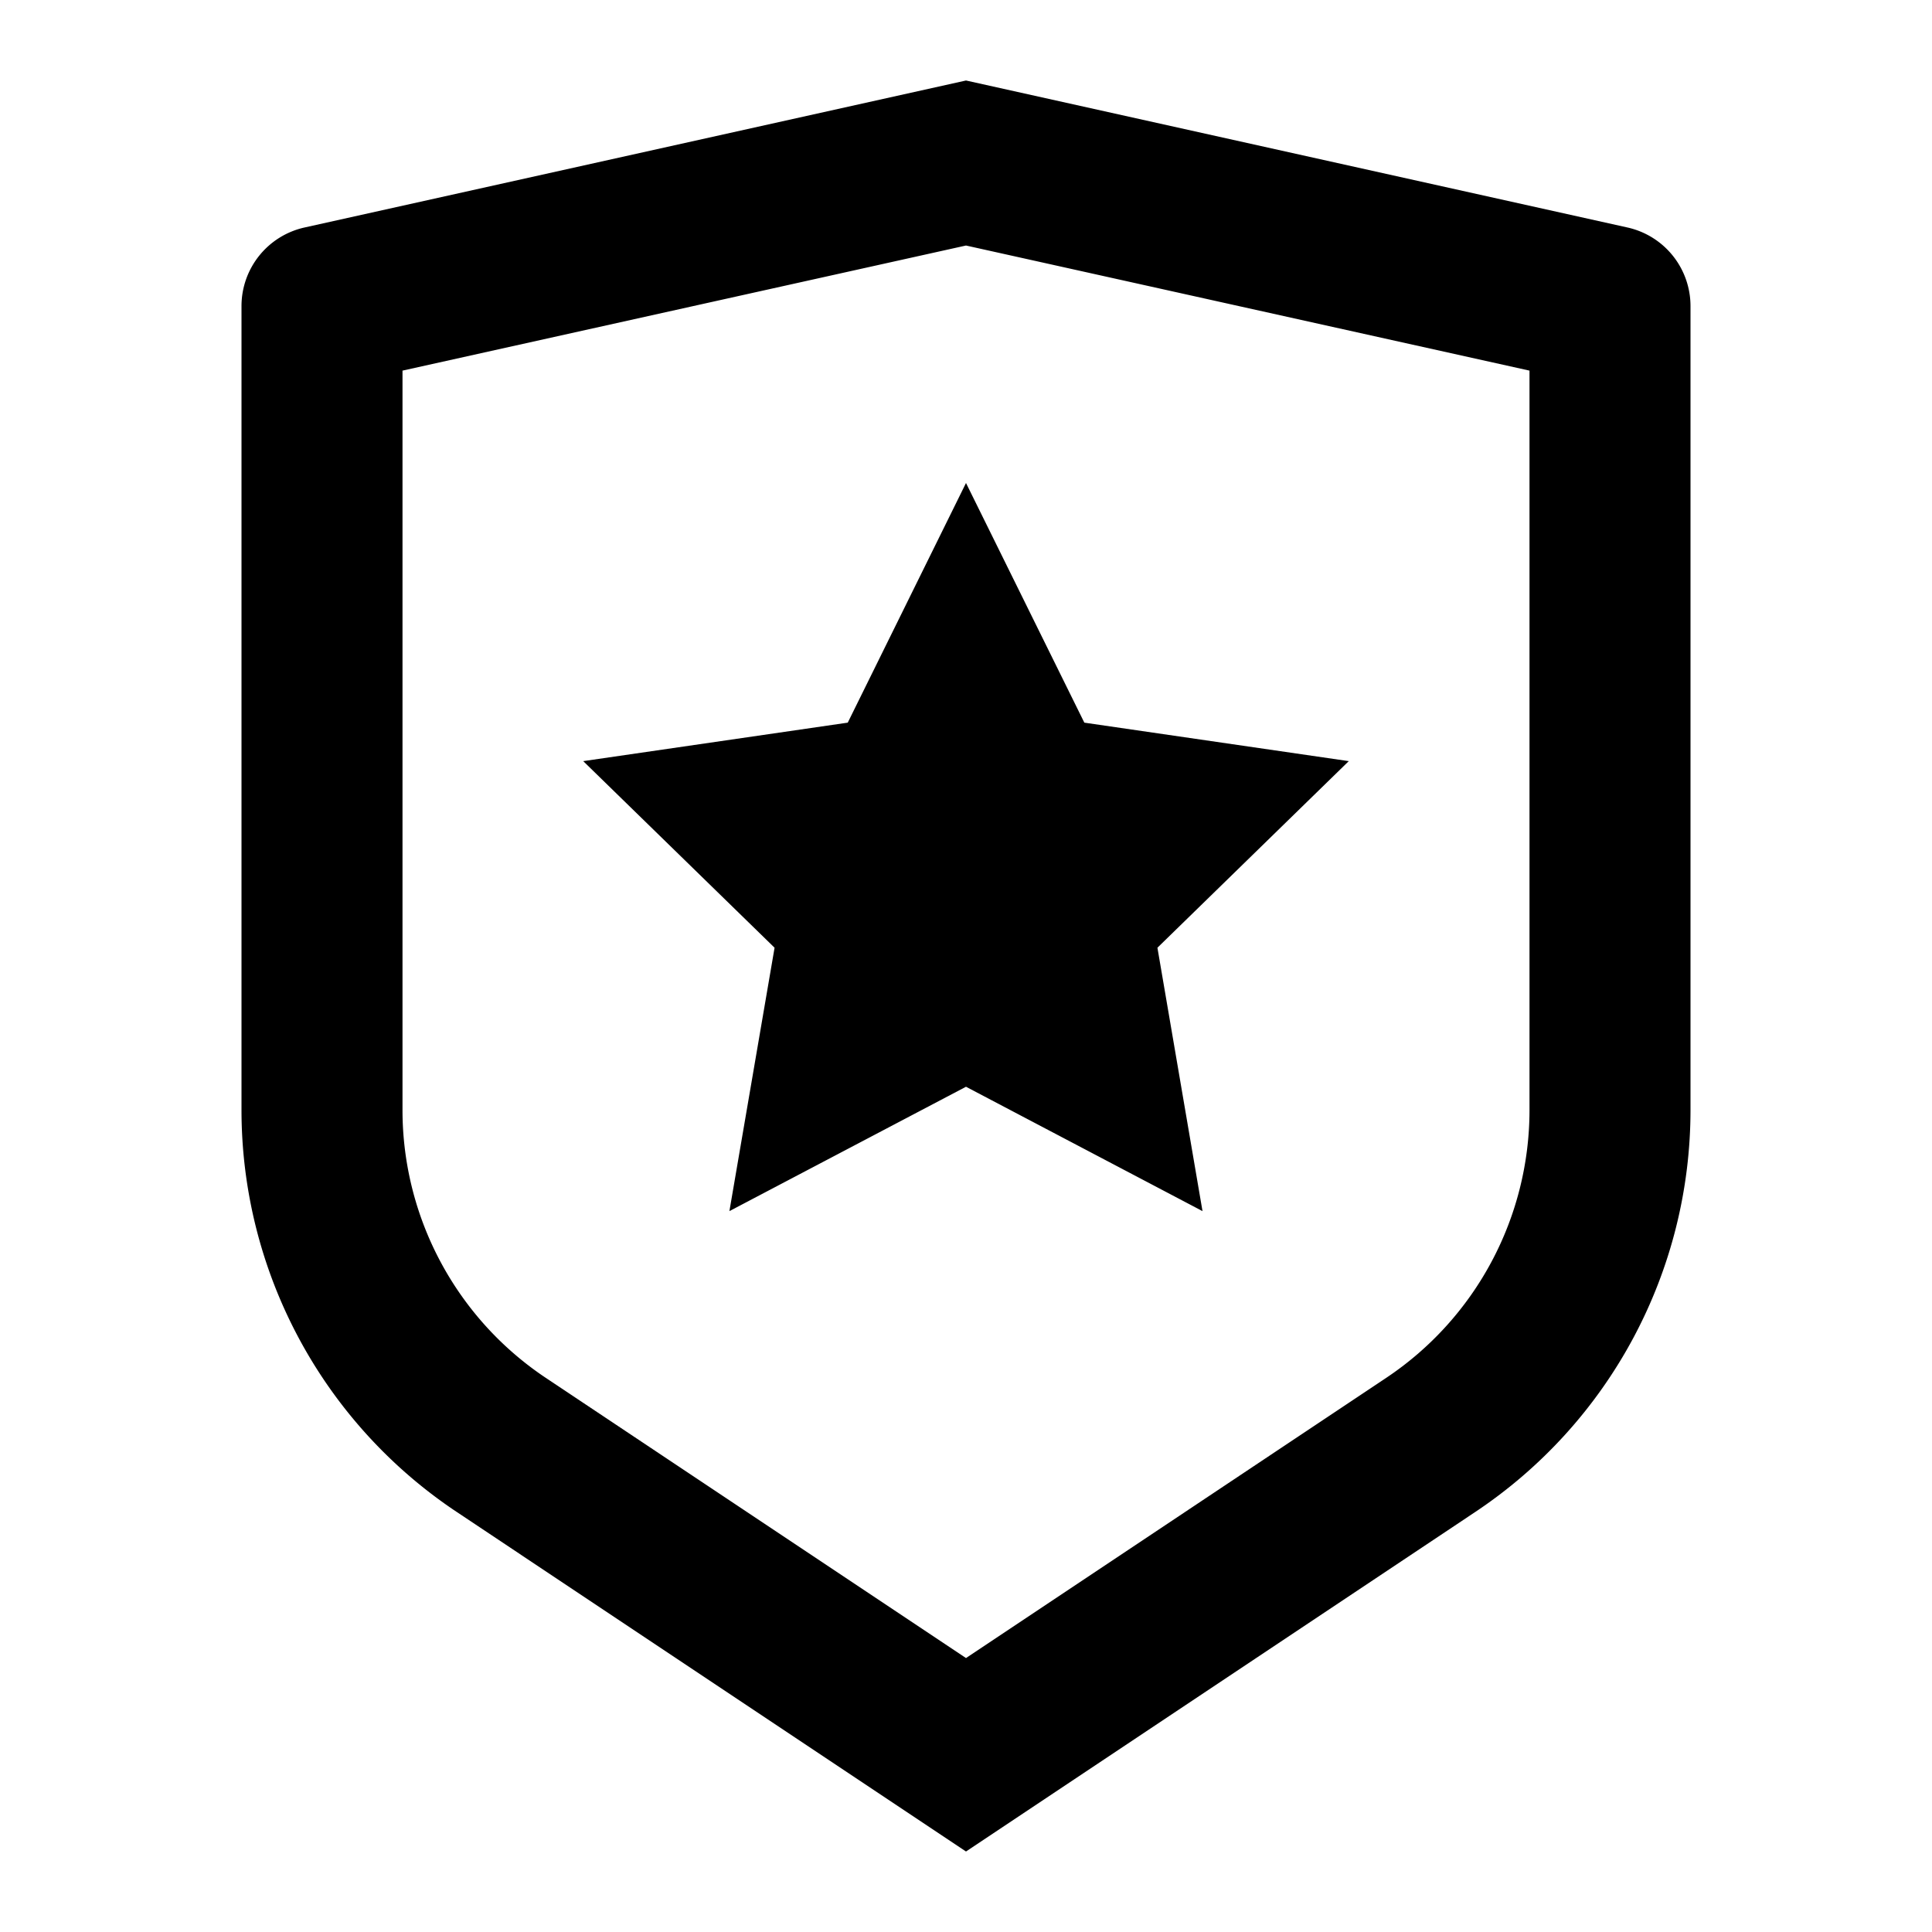 <svg xmlns="http://www.w3.org/2000/svg" width="1em" height="1em" viewBox="0 0 24 24"><path fill="currentColor" d="M5 4.604v9.185a4 4 0 0 0 1.781 3.328L12 20.597l5.219-3.48A4 4 0 0 0 19 13.79V4.604L12 3.05zM3.783 2.826L12 1l8.217 1.826a1 1 0 0 1 .783.976v9.987a6 6 0 0 1-2.672 4.992L12 23l-6.328-4.219A6 6 0 0 1 3 13.79V3.802a1 1 0 0 1 .783-.976M12 13.5l-2.939 1.545l.561-3.272l-2.377-2.318l3.286-.478L12 6l1.47 2.977l3.285.478l-2.377 2.318l.56 3.272z"/></svg>
